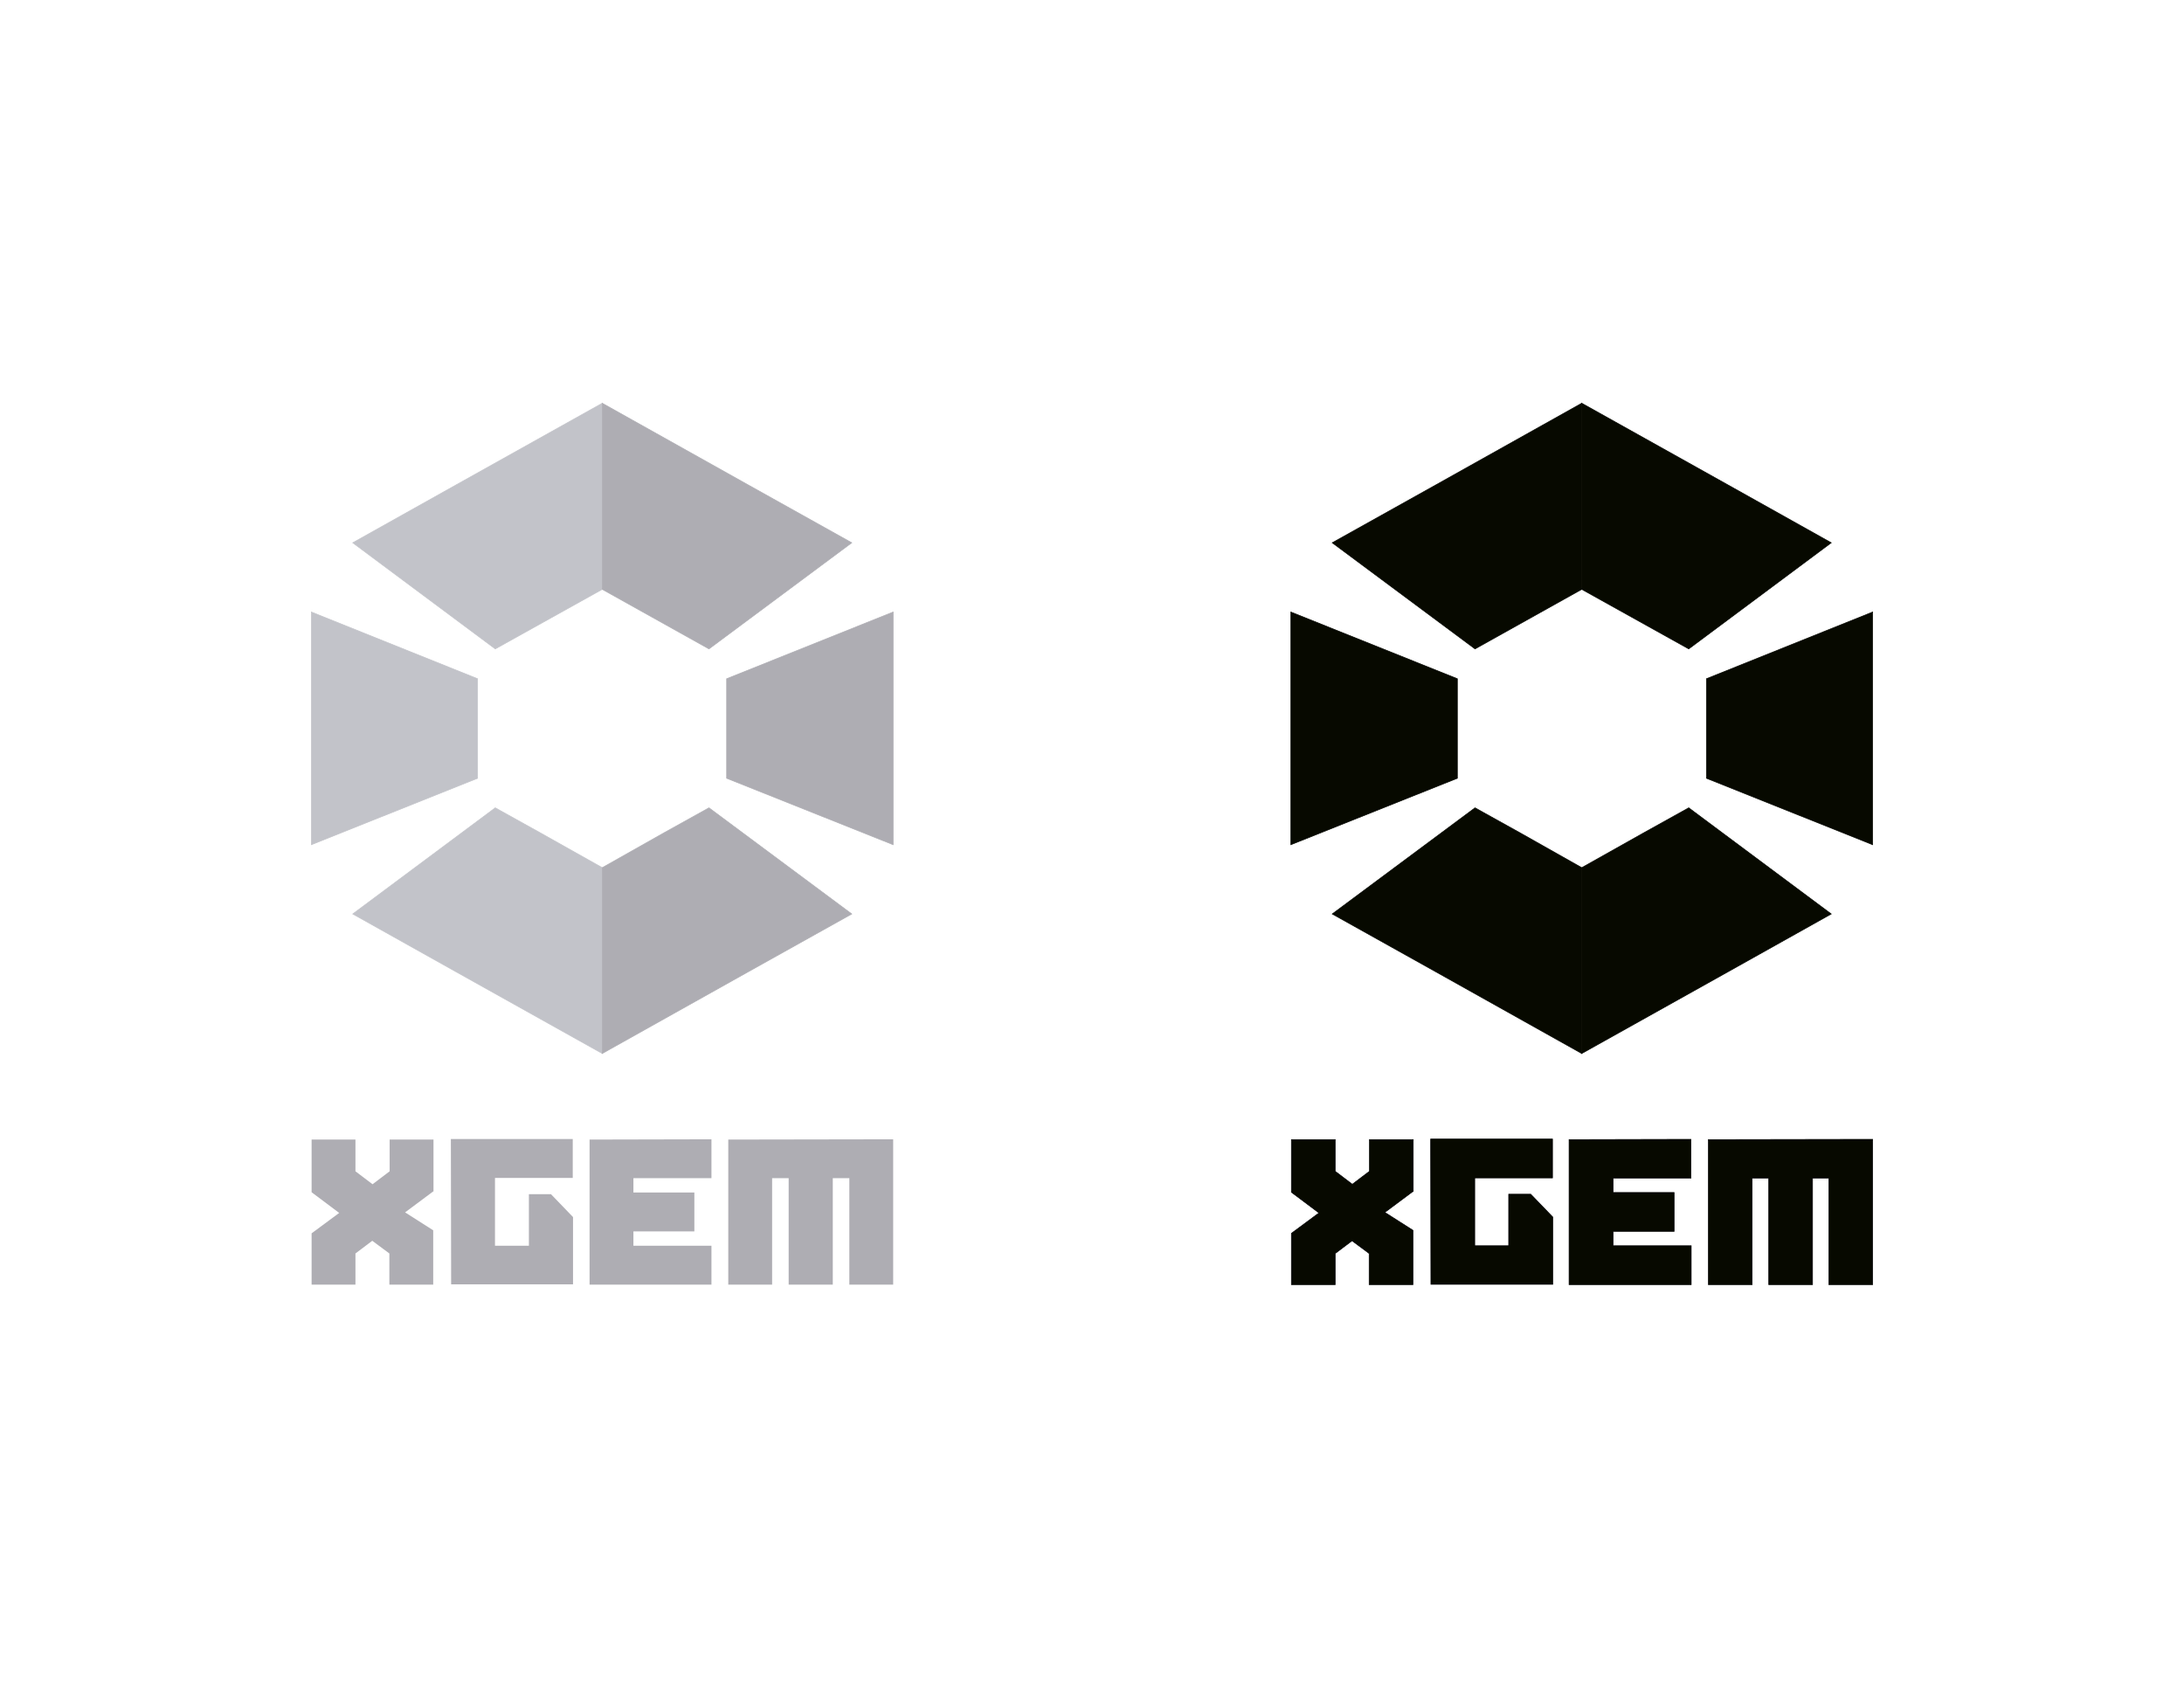 <?xml version="1.0" encoding="utf-8"?>
<!-- Generator: Adobe Illustrator 21.0.2, SVG Export Plug-In . SVG Version: 6.00 Build 0)  -->
<svg version="1.1" id="Capa_1" xmlns="http://www.w3.org/2000/svg" xmlns:xlink="http://www.w3.org/1999/xlink" x="0px" y="0px"
	 viewBox="0 0 792 612" style="enable-background:new 0 0 792 612;" xml:space="preserve">
<style type="text/css">
	.st0{fill-rule:evenodd;clip-rule:evenodd;fill:#AEADB3;}
	.st1{fill-rule:evenodd;clip-rule:evenodd;fill:#C2C3C9;stroke:#C2C3C9;stroke-width:0.216;stroke-miterlimit:22.926;}
	.st2{fill-rule:evenodd;clip-rule:evenodd;fill:#AEADB3;stroke:#AEADB3;stroke-width:0.216;stroke-miterlimit:22.926;}
	.st3{fill-rule:evenodd;clip-rule:evenodd;fill:#070900;stroke:#000000;stroke-width:0.216;stroke-miterlimit:22.926;}
	.st4{fill-rule:evenodd;clip-rule:evenodd;fill:#070900;stroke:#070900;stroke-width:0.216;stroke-miterlimit:22.926;}
</style>
<path class="st0" d="M157.1,432l-10.2,7.6l10.2,6.5v19.7h-15.9v-11.3l-6.2-4.6l-6.1,4.6v11.3h-15.9v-18.6l10-7.4l-10-7.5v-19.1h15.9
	v11.5l6.2,4.7l6.2-4.7v-11.5h15.9V432L157.1,432z M179.5,427.2v24.5h12.3V433h8l8,8.3v24.4h-44.2l-0.1-52.7h44.2v14.1H179.5
	L179.5,427.2z M229.7,427.2v5.2h22.1v14.1h-22.1v5.2H258v14.1h-44.2v-52.6l44.2-0.1v14.1H229.7L229.7,427.2z M323.9,413.1v52.7
	h-15.9v-38.6H302v38.6H286v-38.6h-6v38.6h-15.9v-52.6L323.9,413.1z"/>
<polygon class="st1" points="112.9,221.9 112.9,264.1 112.9,306.3 173.2,282.2 173.2,264.1 173.2,246.1 "/>
<polygon class="st1" points="218.4,213.7 218.4,146.2 165.6,175.7 127.9,196.8 179.6,235.3 "/>
<polygon class="st1" points="218.4,382 218.4,314.6 195.8,301.9 179.6,292.9 127.9,331.4 165.6,352.5 "/>
<polygon class="st2" points="323.9,221.9 323.9,264.1 323.9,306.3 263.5,282.2 263.5,264.1 263.5,246.1 "/>
<polygon class="st2" points="218.4,382 218.4,314.6 240.9,301.9 257.1,292.9 308.9,331.4 271.1,352.5 "/>
<polygon class="st2" points="218.4,213.7 218.4,146.2 271.1,175.7 308.9,196.8 257.1,235.3 "/>
<path class="st3" d="M512.4,432l-10.2,7.6l10.2,6.5v19.7h-15.9v-11.3l-6.2-4.6l-6.1,4.6v11.3h-15.9v-18.6l10-7.4l-10-7.5v-19.1h15.9
	v11.5l6.2,4.7l6.2-4.7v-11.5h15.9V432L512.4,432z M534.8,427.2v24.5h12.3V433h8l8,8.3v24.4h-44.2l-0.1-52.7h44.2v14.1H534.8
	L534.8,427.2z M585,427.2v5.2h22.1v14.1H585v5.2h28.3v14.1H569v-52.6l44.2-0.1v14.1H585L585,427.2z M679.1,413.1v52.7h-15.9v-38.6
	h-5.9v38.6h-15.9v-38.6h-6v38.6h-15.9v-52.6L679.1,413.1z"/>
<g>
	<polygon class="st4" points="468.1,221.9 468.1,264.1 468.1,306.3 528.5,282.2 528.5,264.1 528.5,246.1 	"/>
	<polygon class="st4" points="573.6,213.7 573.6,146.2 520.9,175.7 483.1,196.8 534.9,235.3 	"/>
	<polygon class="st4" points="573.6,382 573.6,314.6 551.1,301.9 534.9,292.9 483.1,331.4 520.9,352.5 	"/>
	<polygon class="st4" points="679.1,221.9 679.1,264.1 679.1,306.3 618.8,282.2 618.8,264.1 618.8,246.1 	"/>
	<polygon class="st4" points="573.6,382 573.6,314.6 596.2,301.9 612.4,292.9 664.1,331.4 626.4,352.5 	"/>
	<polygon class="st4" points="573.6,213.7 573.6,146.2 626.4,175.7 664.1,196.8 612.4,235.3 	"/>
</g>
</svg>
